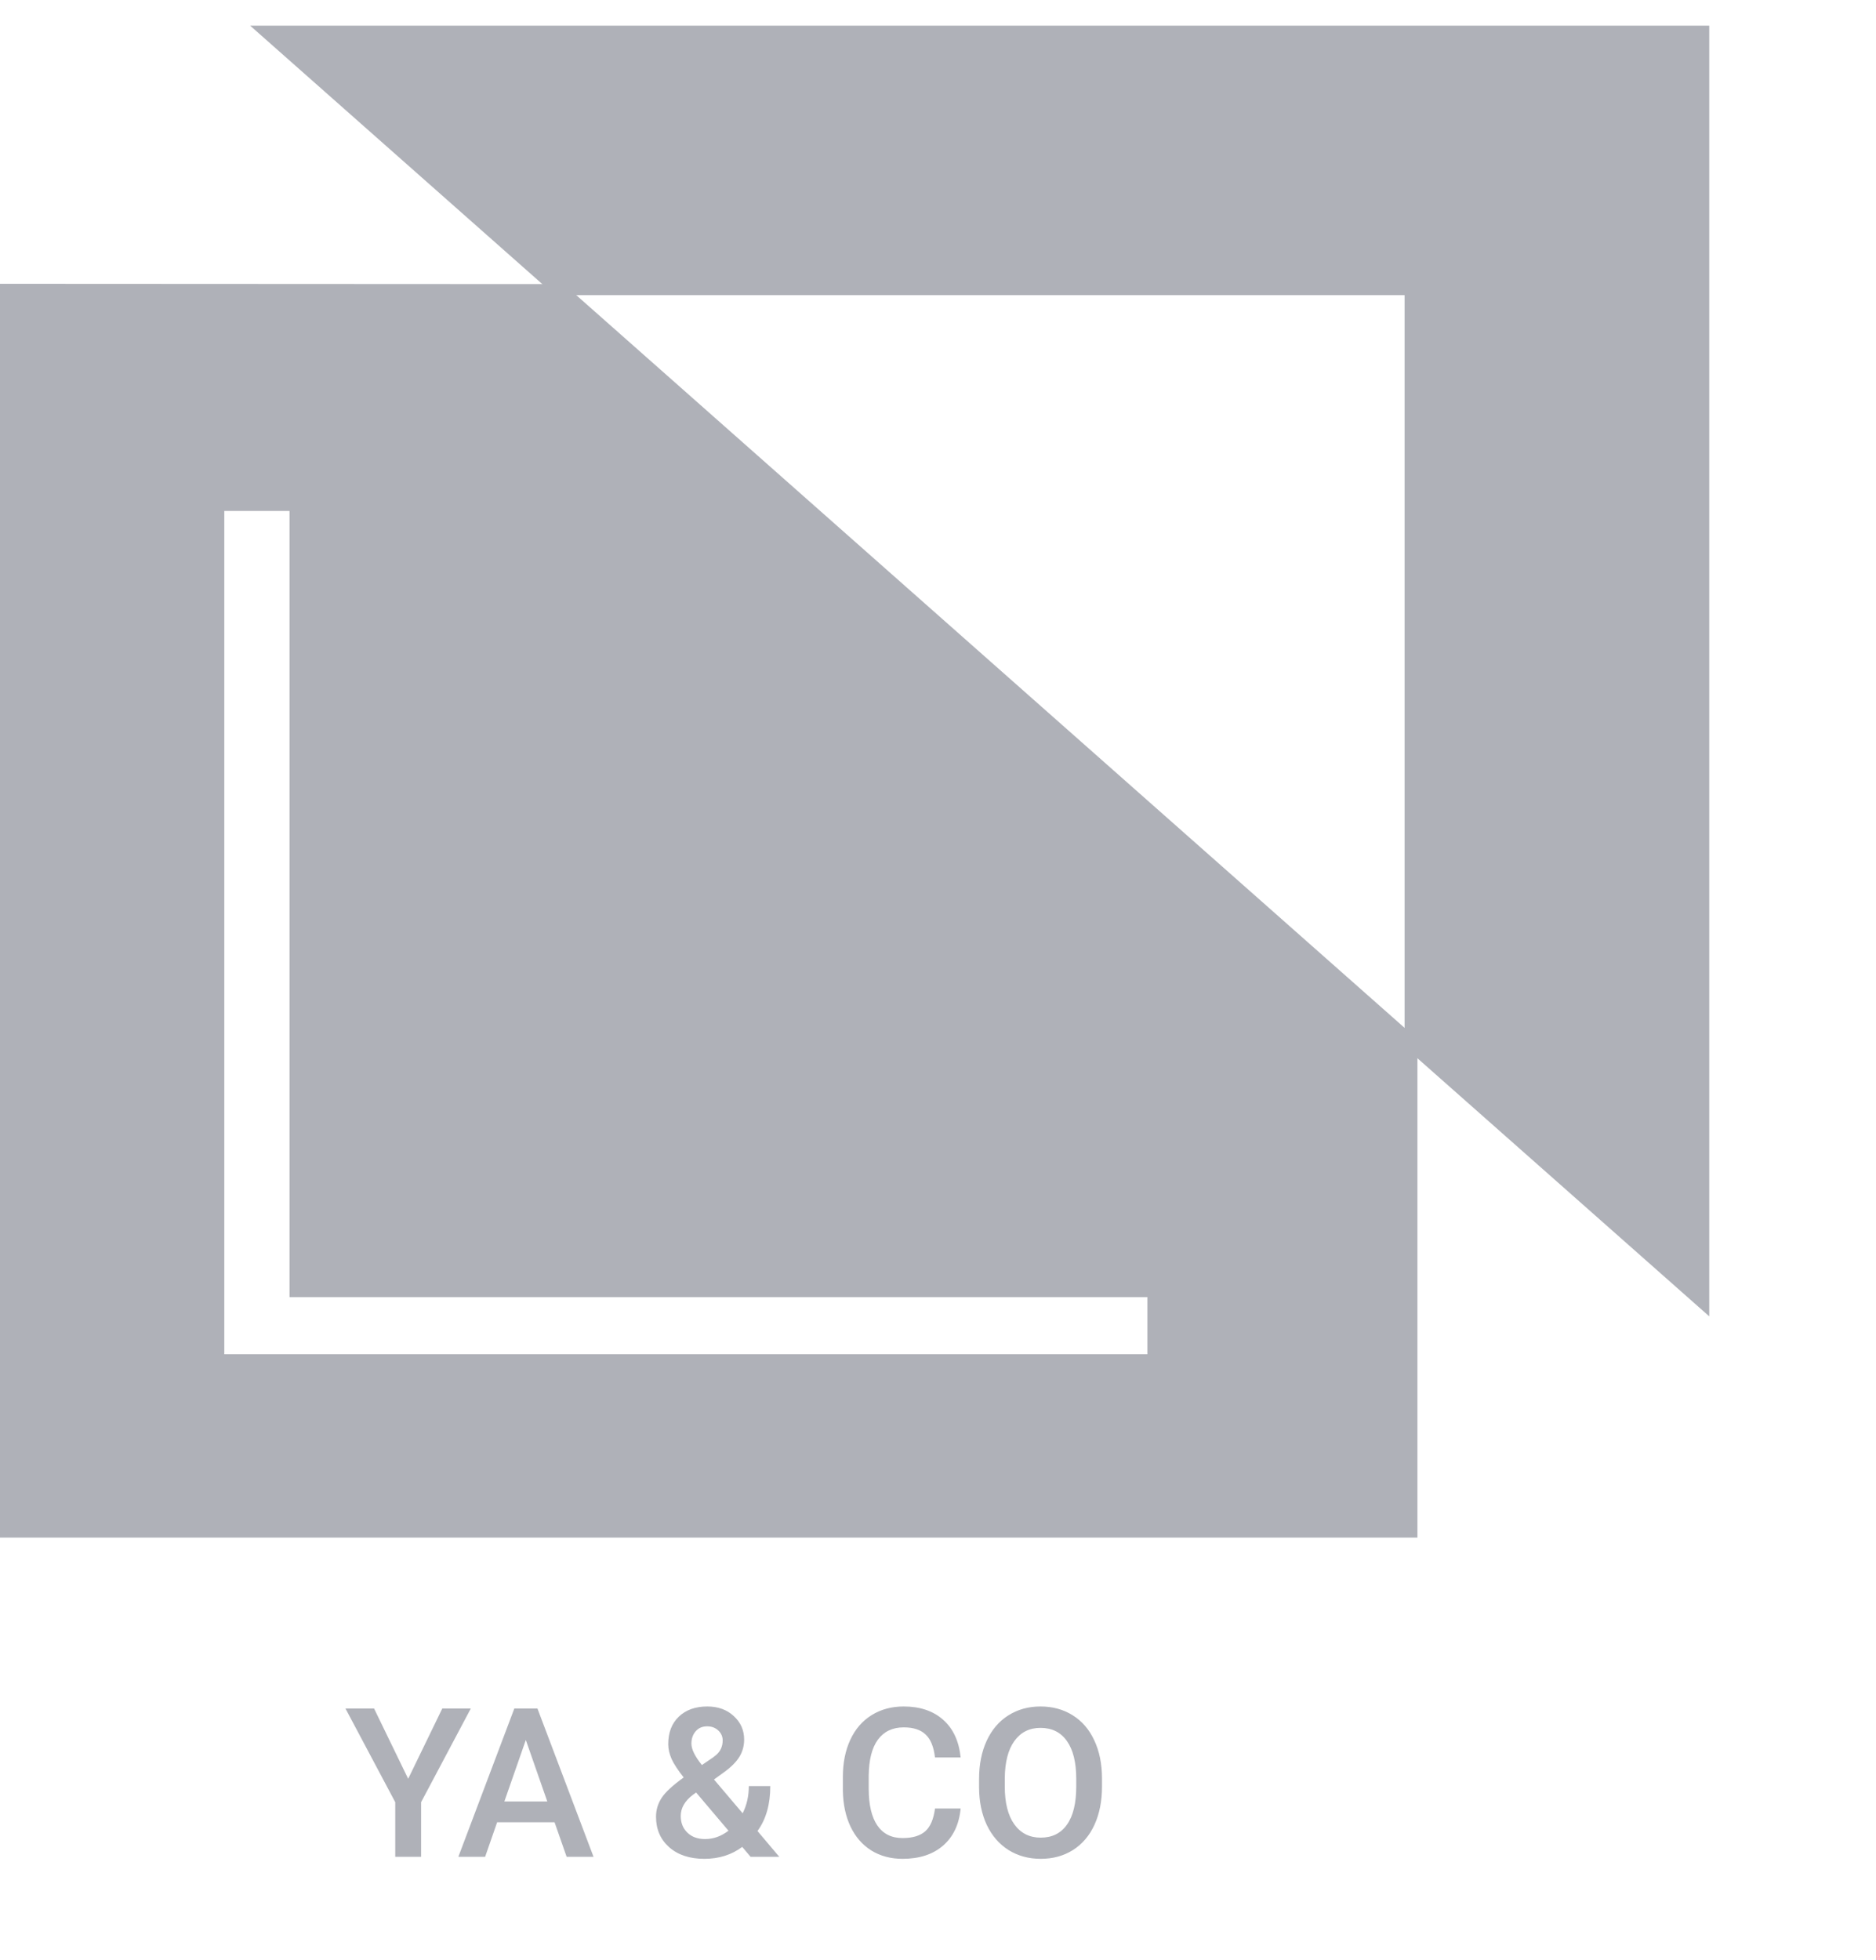 <svg width="45" height="47" viewBox="0 0 45 47" fill="none" xmlns="http://www.w3.org/2000/svg">
<path d="M6 0.615L13.308 7.077H33.692V25.103L41 31.564V0.615H6Z" fill="#AFB1B8"/>
<path d="M0 6.805V36.87H34V24.919L13.523 6.812L0 6.805ZM27.523 32.472H5.38V12.252H6.945V31.103H27.523V32.472Z" fill="#AFB1B8"/>
<path d="M9.791 42.653L10.609 40.968H11.293L10.101 43.214V44.523H9.481V43.214L8.287 40.968H8.973L9.791 42.653ZM13.302 43.695H11.925L11.637 44.523H10.995L12.337 40.968H12.892L14.237 44.523H13.592L13.302 43.695ZM12.098 43.197H13.128L12.613 41.722L12.098 43.197ZM15.736 43.563C15.736 43.399 15.781 43.248 15.87 43.112C15.96 42.973 16.136 42.81 16.4 42.621C16.262 42.447 16.165 42.299 16.109 42.177C16.056 42.054 16.029 41.937 16.029 41.823C16.029 41.544 16.113 41.325 16.283 41.163C16.452 41.001 16.68 40.919 16.966 40.919C17.225 40.919 17.437 40.996 17.601 41.149C17.767 41.3 17.85 41.488 17.85 41.713C17.85 41.861 17.813 41.998 17.738 42.123C17.663 42.247 17.54 42.37 17.369 42.494L17.127 42.67L17.814 43.48C17.913 43.285 17.962 43.068 17.962 42.828H18.477C18.477 43.266 18.375 43.625 18.17 43.905L18.692 44.523H18.004L17.804 44.286C17.55 44.476 17.247 44.572 16.895 44.572C16.544 44.572 16.262 44.479 16.051 44.293C15.841 44.106 15.736 43.863 15.736 43.563ZM16.913 44.098C17.113 44.098 17.3 44.031 17.474 43.898L16.698 42.982L16.622 43.036C16.427 43.184 16.329 43.353 16.329 43.544C16.329 43.708 16.382 43.842 16.488 43.944C16.594 44.047 16.735 44.098 16.913 44.098ZM16.585 41.808C16.585 41.945 16.669 42.116 16.837 42.323L17.108 42.138L17.184 42.077C17.285 41.987 17.335 41.872 17.335 41.732C17.335 41.639 17.3 41.56 17.23 41.495C17.16 41.429 17.071 41.395 16.964 41.395C16.848 41.395 16.756 41.434 16.688 41.513C16.62 41.591 16.585 41.689 16.585 41.808ZM23.043 43.365C23.007 43.745 22.867 44.041 22.623 44.254C22.379 44.466 22.054 44.572 21.649 44.572C21.366 44.572 21.116 44.505 20.899 44.371C20.685 44.236 20.519 44.045 20.401 43.798C20.284 43.55 20.223 43.263 20.218 42.936V42.604C20.218 42.269 20.278 41.973 20.396 41.718C20.515 41.462 20.685 41.265 20.907 41.127C21.13 40.988 21.387 40.919 21.678 40.919C22.07 40.919 22.386 41.026 22.625 41.239C22.865 41.452 23.004 41.753 23.043 42.142H22.428C22.398 41.887 22.324 41.703 22.203 41.591C22.084 41.477 21.909 41.42 21.678 41.42C21.41 41.42 21.203 41.518 21.058 41.715C20.915 41.91 20.842 42.198 20.838 42.577V42.892C20.838 43.276 20.907 43.569 21.044 43.771C21.182 43.973 21.384 44.074 21.649 44.074C21.891 44.074 22.074 44.019 22.196 43.91C22.318 43.801 22.395 43.619 22.428 43.365H23.043ZM26.434 42.838C26.434 43.187 26.374 43.492 26.253 43.756C26.133 44.018 25.96 44.22 25.736 44.362C25.513 44.502 25.256 44.572 24.964 44.572C24.676 44.572 24.419 44.502 24.193 44.362C23.968 44.22 23.794 44.019 23.67 43.759C23.548 43.498 23.486 43.198 23.485 42.858V42.657C23.485 42.311 23.546 42.005 23.668 41.74C23.792 41.474 23.965 41.272 24.188 41.132C24.413 40.99 24.67 40.919 24.959 40.919C25.249 40.919 25.506 40.989 25.729 41.129C25.953 41.268 26.127 41.468 26.248 41.73C26.371 41.99 26.433 42.294 26.434 42.64V42.838ZM25.816 42.653C25.816 42.259 25.741 41.957 25.592 41.747C25.444 41.537 25.233 41.432 24.959 41.432C24.692 41.432 24.483 41.537 24.332 41.747C24.182 41.955 24.106 42.251 24.102 42.633V42.838C24.102 43.229 24.178 43.531 24.33 43.744C24.483 43.957 24.694 44.064 24.964 44.064C25.238 44.064 25.448 43.96 25.594 43.751C25.742 43.543 25.816 43.239 25.816 42.838V42.653Z" fill="#AFB1B8"/>
</svg>

